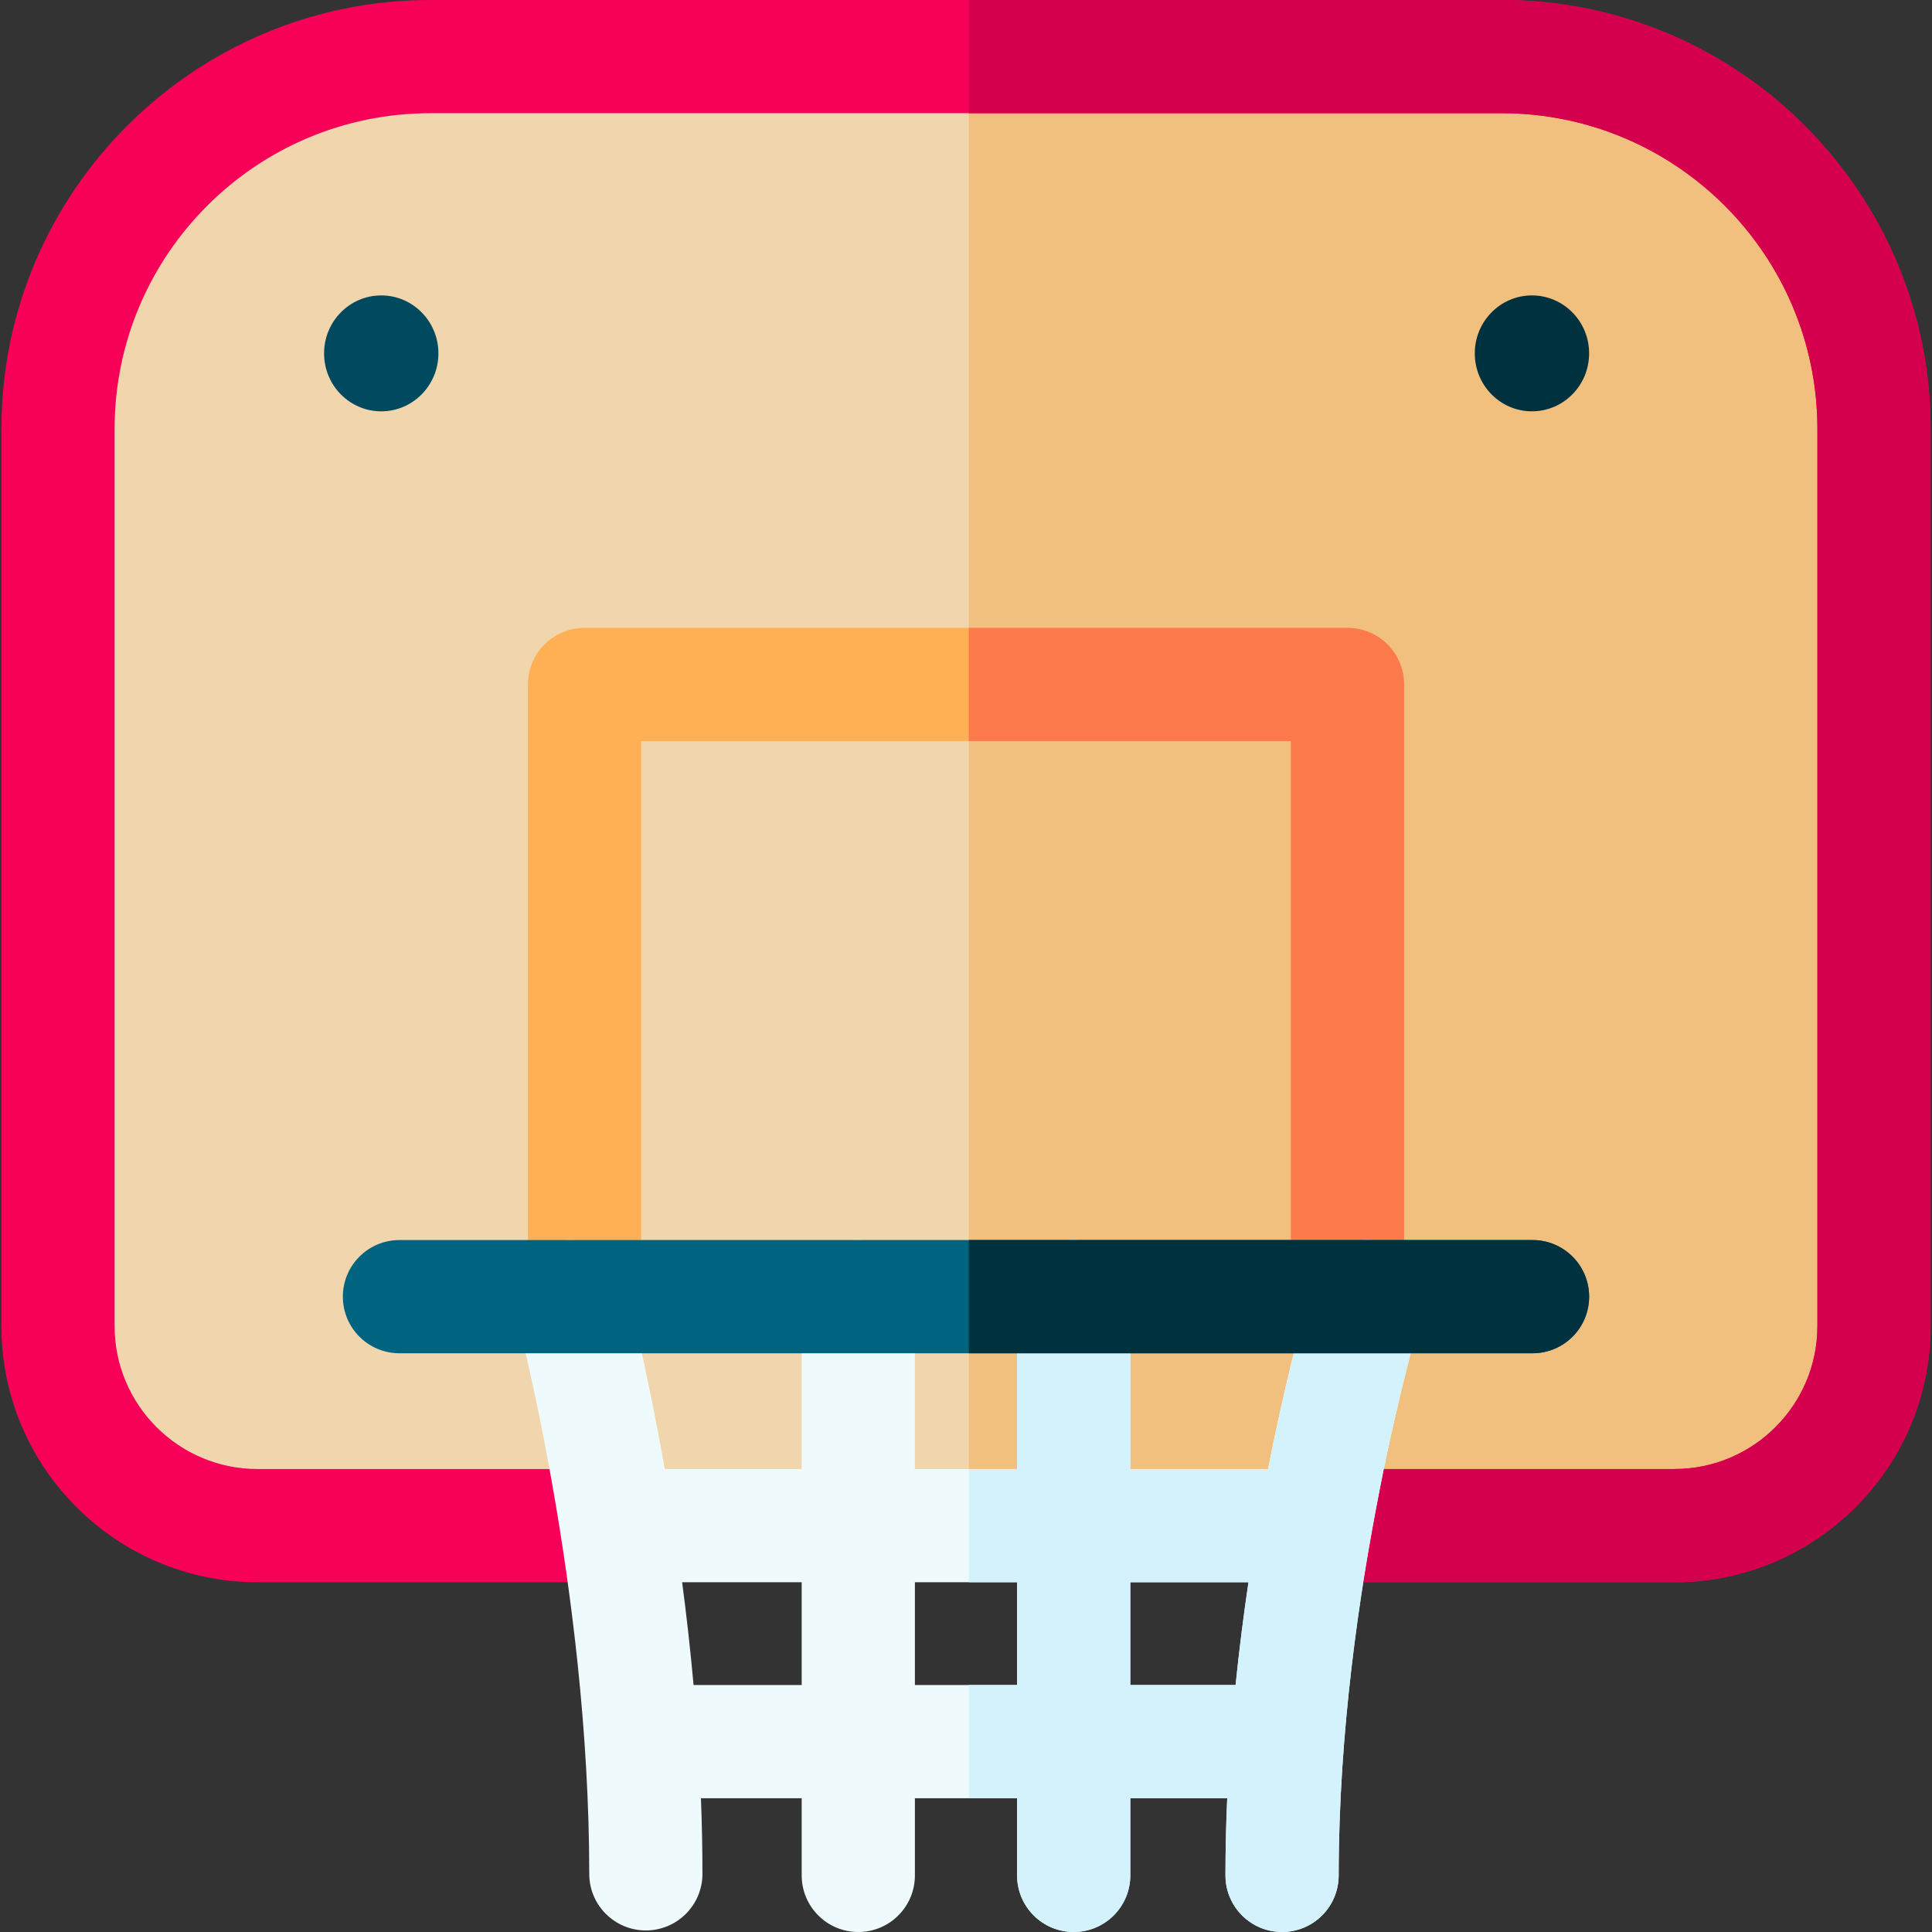 <svg id="Layer_1" enable-background="new 0 0 511.96 511.96" height="512" viewBox="0 0 511.96 511.96" width="512" xmlns="http://www.w3.org/2000/svg"><rect x="0" y="0" width="511.96" height="511.96" fill="#333333" stroke="none"/><g><path d="m443.721 404.275h-375.482c-29.2 0-52.872-23.672-52.872-52.872v-237.749c0-54.485 44.169-98.654 98.654-98.654h283.918c54.485 0 98.654 44.169 98.654 98.654v237.749c0 29.201-23.671 52.872-52.872 52.872z" fill="#f0d5ad"/><path d="m486.226 404.275h-229.496v-380.181h160.545c38.081 0 68.951 30.871 68.951 68.951z" fill="#f2c07e"/><path d="m443.721 419.275h-82.475l-99.803-11.719-111.013 11.719h-82.191c-37.425 0-67.872-30.447-67.872-67.872v-237.749c0-62.669 50.985-113.654 113.654-113.654h283.918c62.669 0 113.654 50.985 113.654 113.654v237.749c0 37.425-30.447 67.872-67.872 67.872zm-329.7-389.275c-46.127 0-83.654 37.527-83.654 83.654v237.749c0 20.883 16.989 37.872 37.872 37.872h77.372l115.833 18.281 105.25-18.281h77.028c20.883 0 37.872-16.989 37.872-37.872v-237.749c0-46.127-37.527-83.654-83.654-83.654z" fill="#f70058"/><g><path d="m357.075 358.602h-202.19c-8.284 0-15-6.716-15-15v-162.223c0-8.284 6.716-15 15-15h202.189c8.284 0 15 6.716 15 15v162.223c.001 8.284-6.715 15-14.999 15zm-187.19-30h172.189v-132.223h-172.189z" fill="#ffb055"/></g><ellipse cx="101.026" cy="93.64" fill="#00495f" rx="15.149" ry="15.358"/><ellipse cx="405.951" cy="93.64" fill="#00313e" rx="15.149" ry="15.358"/><path d="m366.79 329.254c-7.923-2.418-16.306 2.048-18.723 9.973-.477 1.564-6.325 20.976-12.047 50.048h-36.502v-45.673c0-8.284-6.716-15-15-15s-15 6.716-15 15v45.673h-27.077v-45.673c0-8.284-6.716-15-15-15s-15 6.716-15 15v45.673h-36.289c-5.052-28.84-10.211-48.057-10.632-49.606-2.172-7.994-10.412-12.711-18.403-10.541-7.993 2.169-12.715 10.409-10.548 18.403.196.722 19.574 73.086 19.574 149.013 0 8.284 6.716 15 15 15s15-6.716 15-15c0-6.735-.143-13.423-.4-20.029h26.699v20.446c0 8.284 6.716 15 15 15s15-6.716 15-15v-20.446h27.077v20.446c0 8.284 6.716 15 15 15s15-6.716 15-15v-20.446h25.684c-.301 6.745-.468 13.572-.468 20.446 0 8.284 6.716 15 15 15s15-6.716 15-15c0-75.682 21.81-148.264 22.03-148.988 2.412-7.923-2.053-16.303-9.975-18.719zm-183 117.26c-.852-9.448-1.888-18.572-3.031-27.239h31.682v27.239zm58.651 0v-27.239h27.077v27.239zm57.078 0v-27.239h31.319c-1.288 8.671-2.457 17.795-3.419 27.239z" fill="#effafc"/><path d="m397.939 0h-141.209v30h141.208c46.127 0 83.654 37.527 83.654 83.654v237.749c0 20.883-16.989 37.872-37.872 37.872h-77.028l-5.447 30h82.475c37.425 0 67.872-30.447 67.872-67.872v-237.749c.001-62.669-50.984-113.654-113.653-113.654z" fill="#d4004e"/><path d="m357.075 166.379h-100.345v30h85.344v132.223h-85.344v30h100.344c8.284 0 15-6.716 15-15v-162.223c.001-8.284-6.715-15-14.999-15z" fill="#fc7a4c"/><path d="m366.79 329.254c-7.923-2.418-16.306 2.048-18.723 9.973-.477 1.564-6.325 20.976-12.047 50.048h-36.502v-45.673c0-8.284-6.716-15-15-15s-15 6.716-15 15v45.673h-12.788v30h12.788v27.239h-12.788v30h12.788v20.446c0 8.284 6.716 15 15 15s15-6.716 15-15v-20.446h25.684c-.301 6.745-.468 13.572-.468 20.446 0 8.284 6.716 15 15 15s15-6.716 15-15c0-75.682 21.81-148.264 22.03-148.988 2.413-7.922-2.052-16.302-9.974-18.718zm-39.372 117.26h-27.9v-27.239h31.319c-1.287 8.672-2.456 17.795-3.419 27.239z" fill="#d3f2fc"/><g><path d="m406.105 358.602h-300.251c-8.284 0-15-6.716-15-15s6.716-15 15-15h300.251c8.284 0 15 6.716 15 15s-6.715 15-15 15z" fill="#00637f"/></g><path d="m406.105 328.602h-149.375v30h149.375c8.284 0 15-6.716 15-15s-6.715-15-15-15z" fill="#00313e"/></g></svg>